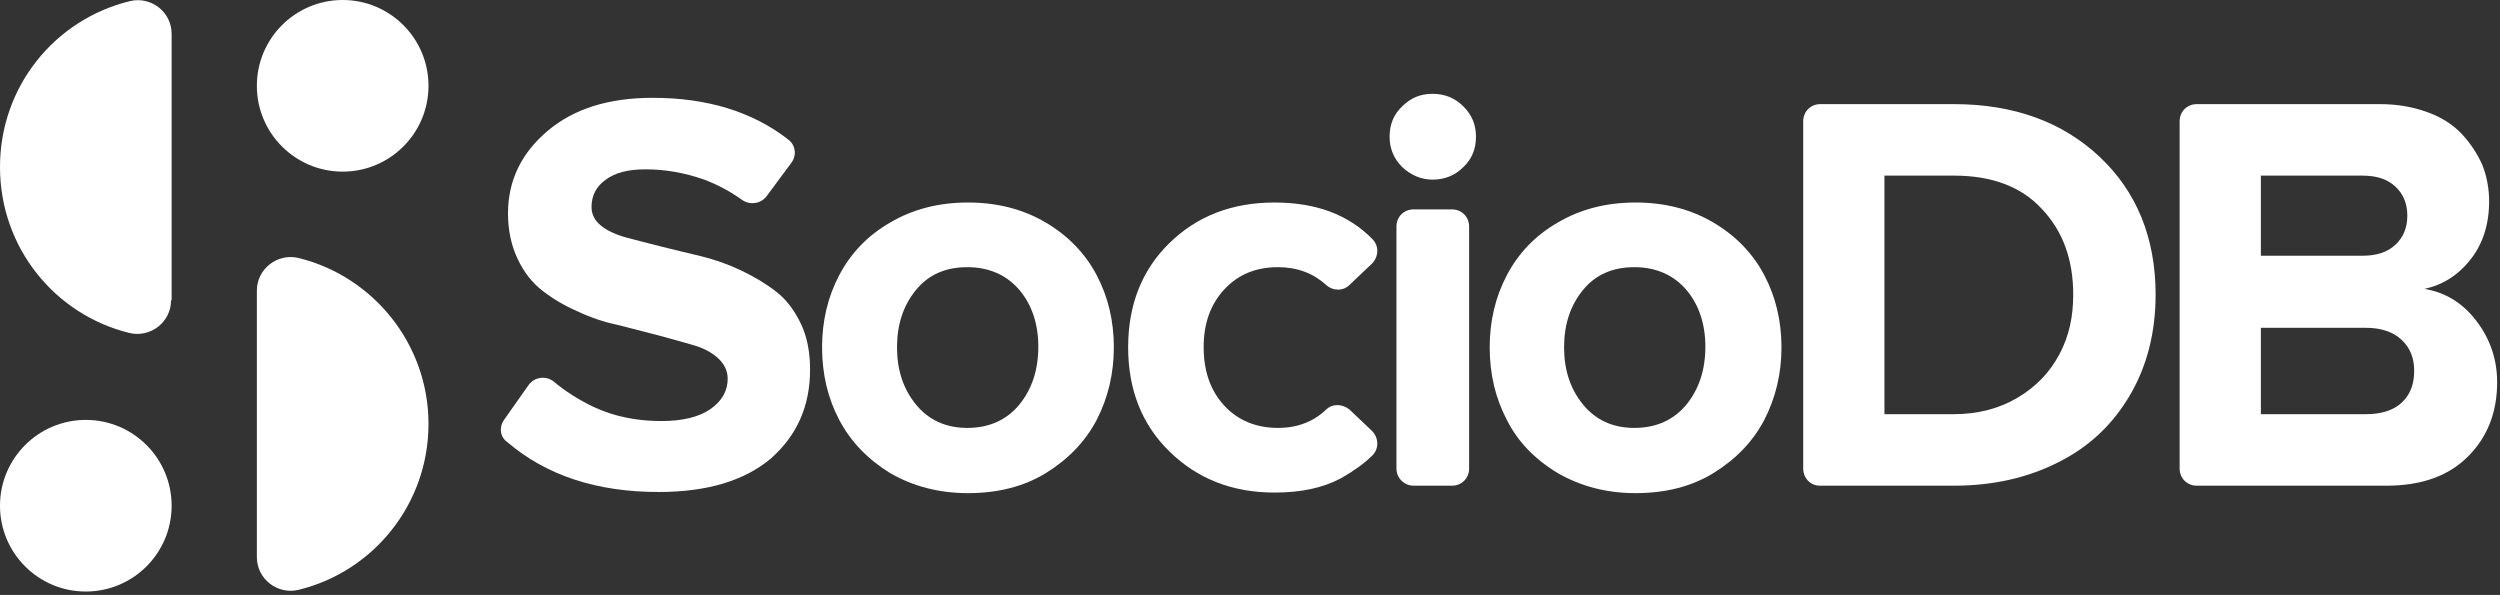 <?xml version="1.0" encoding="UTF-8"?>
<svg width="437px" height="104px" viewBox="0 0 437 104" version="1.1" xmlns="http://www.w3.org/2000/svg" xmlns:xlink="http://www.w3.org/1999/xlink">
    <rect x="0" y="0" width="437" height="104" fill="#333333" stroke="none"/>
    <!-- Generator: Sketch 52.5 (67469) - http://www.bohemiancoding.com/sketch -->
    <title>Group 50</title>
    <desc>Created with Sketch.</desc>
    <g id="Version2" stroke="none" stroke-width="1" fill="none" fill-rule="evenodd">
        <g id="Group-50" fill="#FFFFFF">
            <path d="M88.1,73.4 L92.4,67.3 C93.4,65.9 95.4,65.6 96.8,66.7 C98.8,68.4 101.2,69.9 103.7,71.1 C107.3,72.8 111.3,73.6 115.6,73.6 C119.3,73.6 122.2,72.9 124.2,71.5 C126.2,70.1 127.2,68.3 127.2,66.2 C127.2,64.8 126.6,63.6 125.5,62.6 C124.4,61.6 122.9,60.8 121.1,60.3 C119.3,59.8 117.3,59.2 115,58.6 C112.7,58 110.4,57.4 108,56.8 C105.6,56.3 103.2,55.5 100.9,54.4 C98.6,53.4 96.6,52.2 94.8,50.8 C93,49.4 91.6,47.6 90.5,45.3 C89.4,43 88.8,40.3 88.8,37.3 C88.8,31.6 91.1,26.8 95.7,22.9 C100.3,19 106.4,17.1 114.1,17.1 C123.6,17.1 131.5,19.5 137.8,24.4 C139.1,25.4 139.3,27.2 138.3,28.5 L134,34.3 C133,35.6 131.2,35.9 129.8,35 C127.7,33.5 125.5,32.3 123.1,31.4 C119.7,30.2 116.3,29.6 112.8,29.6 C109.8,29.6 107.5,30.2 105.9,31.4 C104.2,32.6 103.4,34.2 103.4,36.2 C103.4,37.4 103.9,38.5 105,39.4 C106.1,40.3 107.6,41 109.4,41.5 C111.2,42 113.3,42.5 115.6,43.1 C117.9,43.7 120.2,44.2 122.6,44.8 C125,45.4 127.3,46.2 129.6,47.3 C131.9,48.4 133.9,49.6 135.7,51 C137.5,52.4 138.9,54.3 140,56.6 C141.1,58.9 141.6,61.6 141.6,64.6 C141.6,71 139.3,76.1 134.8,80.1 C130.2,84 123.7,86 115.1,86 C104.3,86 95.5,83.1 88.7,77.3 C87.4,76.4 87.2,74.7 88.1,73.4 Z" id="Path"></path>
            <path d="M146.7,73.4 C144.7,69.6 143.7,65.4 143.7,60.7 C143.7,56.1 144.7,51.9 146.7,48.1 C148.7,44.3 151.6,41.2 155.6,38.9 C159.5,36.6 164,35.4 169.2,35.4 C174.4,35.4 178.9,36.6 182.8,38.9 C186.7,41.2 189.7,44.3 191.7,48.1 C193.7,51.9 194.7,56.1 194.7,60.7 C194.7,65.3 193.7,69.5 191.7,73.4 C189.7,77.2 186.7,80.3 182.8,82.7 C178.9,85.1 174.3,86.2 169.2,86.2 C164.1,86.2 159.6,85 155.6,82.7 C151.7,80.3 148.7,77.2 146.7,73.4 Z M156.8,60.7 C156.8,64.7 157.9,68 160.1,70.7 C162.3,73.4 165.3,74.8 169.1,74.8 C172.9,74.8 176,73.4 178.2,70.7 C180.4,68 181.5,64.6 181.5,60.6 C181.5,56.7 180.4,53.3 178.2,50.7 C176,48.1 172.9,46.7 169.1,46.7 C165.3,46.7 162.3,48 160.1,50.7 C157.9,53.4 156.8,56.7 156.8,60.7 Z" id="Shape" fill-rule="nonzero"></path>
            <path d="M197.2,60.7 C197.2,53.3 199.6,47.2 204.4,42.5 C209.2,37.8 215.3,35.4 222.8,35.4 C230,35.4 235.7,37.5 239.9,41.8 C241.1,43 241,44.9 239.8,46.1 L235.9,49.8 C234.8,50.9 233,50.9 231.8,49.8 C229.6,47.8 226.8,46.7 223.4,46.7 C219.5,46.7 216.4,48 214,50.6 C211.6,53.2 210.4,56.5 210.4,60.7 C210.4,64.9 211.6,68.3 214,70.9 C216.4,73.5 219.6,74.8 223.4,74.8 C226.8,74.8 229.6,73.7 231.8,71.6 C232.9,70.5 234.7,70.6 235.9,71.6 L239.8,75.3 C241,76.5 241.1,78.4 239.9,79.6 C238.4,81.1 236.5,82.4 234.4,83.6 C231.2,85.3 227.4,86.1 222.8,86.1 C215.4,86.1 209.3,83.7 204.4,78.9 C199.6,74.2 197.2,68.1 197.2,60.7 Z" id="Path"></path>
            <path d="M245.1,29.2 C243.6,27.7 242.9,25.9 242.9,23.9 C242.9,21.8 243.6,20 245.1,18.6 C246.6,17.1 248.3,16.4 250.4,16.4 C252.5,16.4 254.3,17.1 255.8,18.6 C257.3,20.1 258,21.8 258,23.9 C258,26 257.3,27.8 255.8,29.2 C254.3,30.7 252.5,31.4 250.4,31.4 C248.4,31.4 246.6,30.6 245.1,29.2 Z M244.1,81.9 L244.1,39.6 C244.1,37.9 245.4,36.6 247.1,36.6 L253.8,36.6 C255.5,36.6 256.8,37.9 256.8,39.6 L256.8,81.9 C256.8,83.6 255.5,84.9 253.8,84.9 L247.1,84.9 C245.5,84.9 244.1,83.6 244.1,81.9 Z" id="Shape" fill-rule="nonzero"></path>
            <path d="M263.4,73.4 C261.4,69.6 260.4,65.4 260.4,60.7 C260.4,56.1 261.4,51.9 263.4,48.1 C265.4,44.3 268.3,41.2 272.3,38.9 C276.2,36.6 280.7,35.4 285.9,35.4 C291.1,35.4 295.6,36.6 299.5,38.9 C303.4,41.2 306.4,44.3 308.4,48.1 C310.4,51.9 311.4,56.1 311.4,60.7 C311.4,65.3 310.4,69.5 308.4,73.4 C306.4,77.2 303.4,80.3 299.5,82.7 C295.6,85.1 291,86.2 285.9,86.2 C280.8,86.2 276.3,85 272.3,82.7 C268.3,80.3 265.3,77.2 263.4,73.4 Z M273.4,60.7 C273.4,64.7 274.5,68 276.7,70.7 C278.9,73.4 281.9,74.8 285.7,74.8 C289.5,74.8 292.6,73.4 294.8,70.7 C297,68 298.1,64.6 298.1,60.6 C298.1,56.7 297,53.3 294.8,50.7 C292.6,48.1 289.5,46.7 285.7,46.7 C281.9,46.7 278.9,48 276.7,50.7 C274.5,53.4 273.4,56.7 273.4,60.7 Z" id="Shape" fill-rule="nonzero"></path>
            <path d="M315.2,81.9 L315.2,21.2 C315.2,19.5 316.5,18.2 318.2,18.2 L341.5,18.2 C352,18.2 360.5,21.3 367,27.4 C373.5,33.5 376.8,41.6 376.8,51.5 C376.8,58.1 375.3,64 372.3,69.1 C369.3,74.2 365.2,78.1 359.8,80.8 C354.5,83.5 348.4,84.9 341.5,84.9 L318.1,84.9 C316.5,84.9 315.2,83.6 315.2,81.9 Z M329.4,72.4 L341.5,72.4 C345.8,72.4 349.5,71.4 352.7,69.5 C355.9,67.6 358.3,65.1 360,61.9 C361.7,58.7 362.4,55.3 362.4,51.5 C362.4,45.4 360.6,40.4 356.9,36.5 C353.3,32.6 348.1,30.7 341.6,30.7 L329.4,30.7 L329.4,72.4 Z" id="Shape" fill-rule="nonzero"></path>
            <path d="M381,81.9 L381,21.2 C381,19.5 382.3,18.2 384,18.2 L416,18.2 C419.1,18.2 421.8,18.7 424.3,19.6 C426.8,20.5 428.8,21.8 430.3,23.4 C431.8,25 433,26.8 433.9,28.8 C434.7,30.8 435.1,33 435.1,35.2 C435.1,39.2 434,42.6 431.9,45.3 C429.7,48.1 427,49.8 423.8,50.5 C427.4,51.1 430.4,52.9 432.8,56 C435.2,59.1 436.5,62.7 436.5,66.8 C436.5,72.1 434.8,76.4 431.4,79.8 C428,83.2 423.3,84.9 417.1,84.9 L384,84.9 C382.3,84.9 381,83.6 381,81.9 Z M395.2,44.7 L413,44.7 C415.4,44.7 417.3,44.1 418.7,42.8 C420.1,41.5 420.8,39.8 420.8,37.7 C420.8,35.6 420.1,33.9 418.7,32.6 C417.3,31.3 415.4,30.7 413,30.7 L395.2,30.7 L395.2,44.7 Z M395.2,72.4 L413.6,72.4 C416.3,72.4 418.4,71.7 419.8,70.4 C421.3,69 422,67.2 422,64.8 C422,62.6 421.3,60.8 419.8,59.4 C418.3,58 416.2,57.3 413.6,57.3 L395.2,57.3 L395.2,72.4 Z" id="Shape" fill-rule="nonzero"></path>
            <path d="M29.9,52.5 C29.9,56.3 26.3,59.1 22.6,58.2 C9.6,55 0,43.3 0,29.2 C0,15.1 9.6,3.4 22.7,0.2 C26.4,-0.7 30,2.1 30,5.9 L30,52.5 L29.9,52.5 Z" id="Path"></path>
            <path d="M44.9,50.8 C44.9,47 48.5,44.2 52.2,45.1 C65.2,48.3 74.9,60.1 74.9,74.1 C74.9,88.1 65.3,99.9 52.2,103.1 C48.5,104 44.9,101.2 44.9,97.4 L44.9,50.8 Z" id="Path"></path>
            <circle id="Oval" cx="59.9" cy="15" r="15"></circle>
            <circle id="Oval" cx="15" cy="88.4" r="15"></circle>
        </g>
    </g>
</svg>